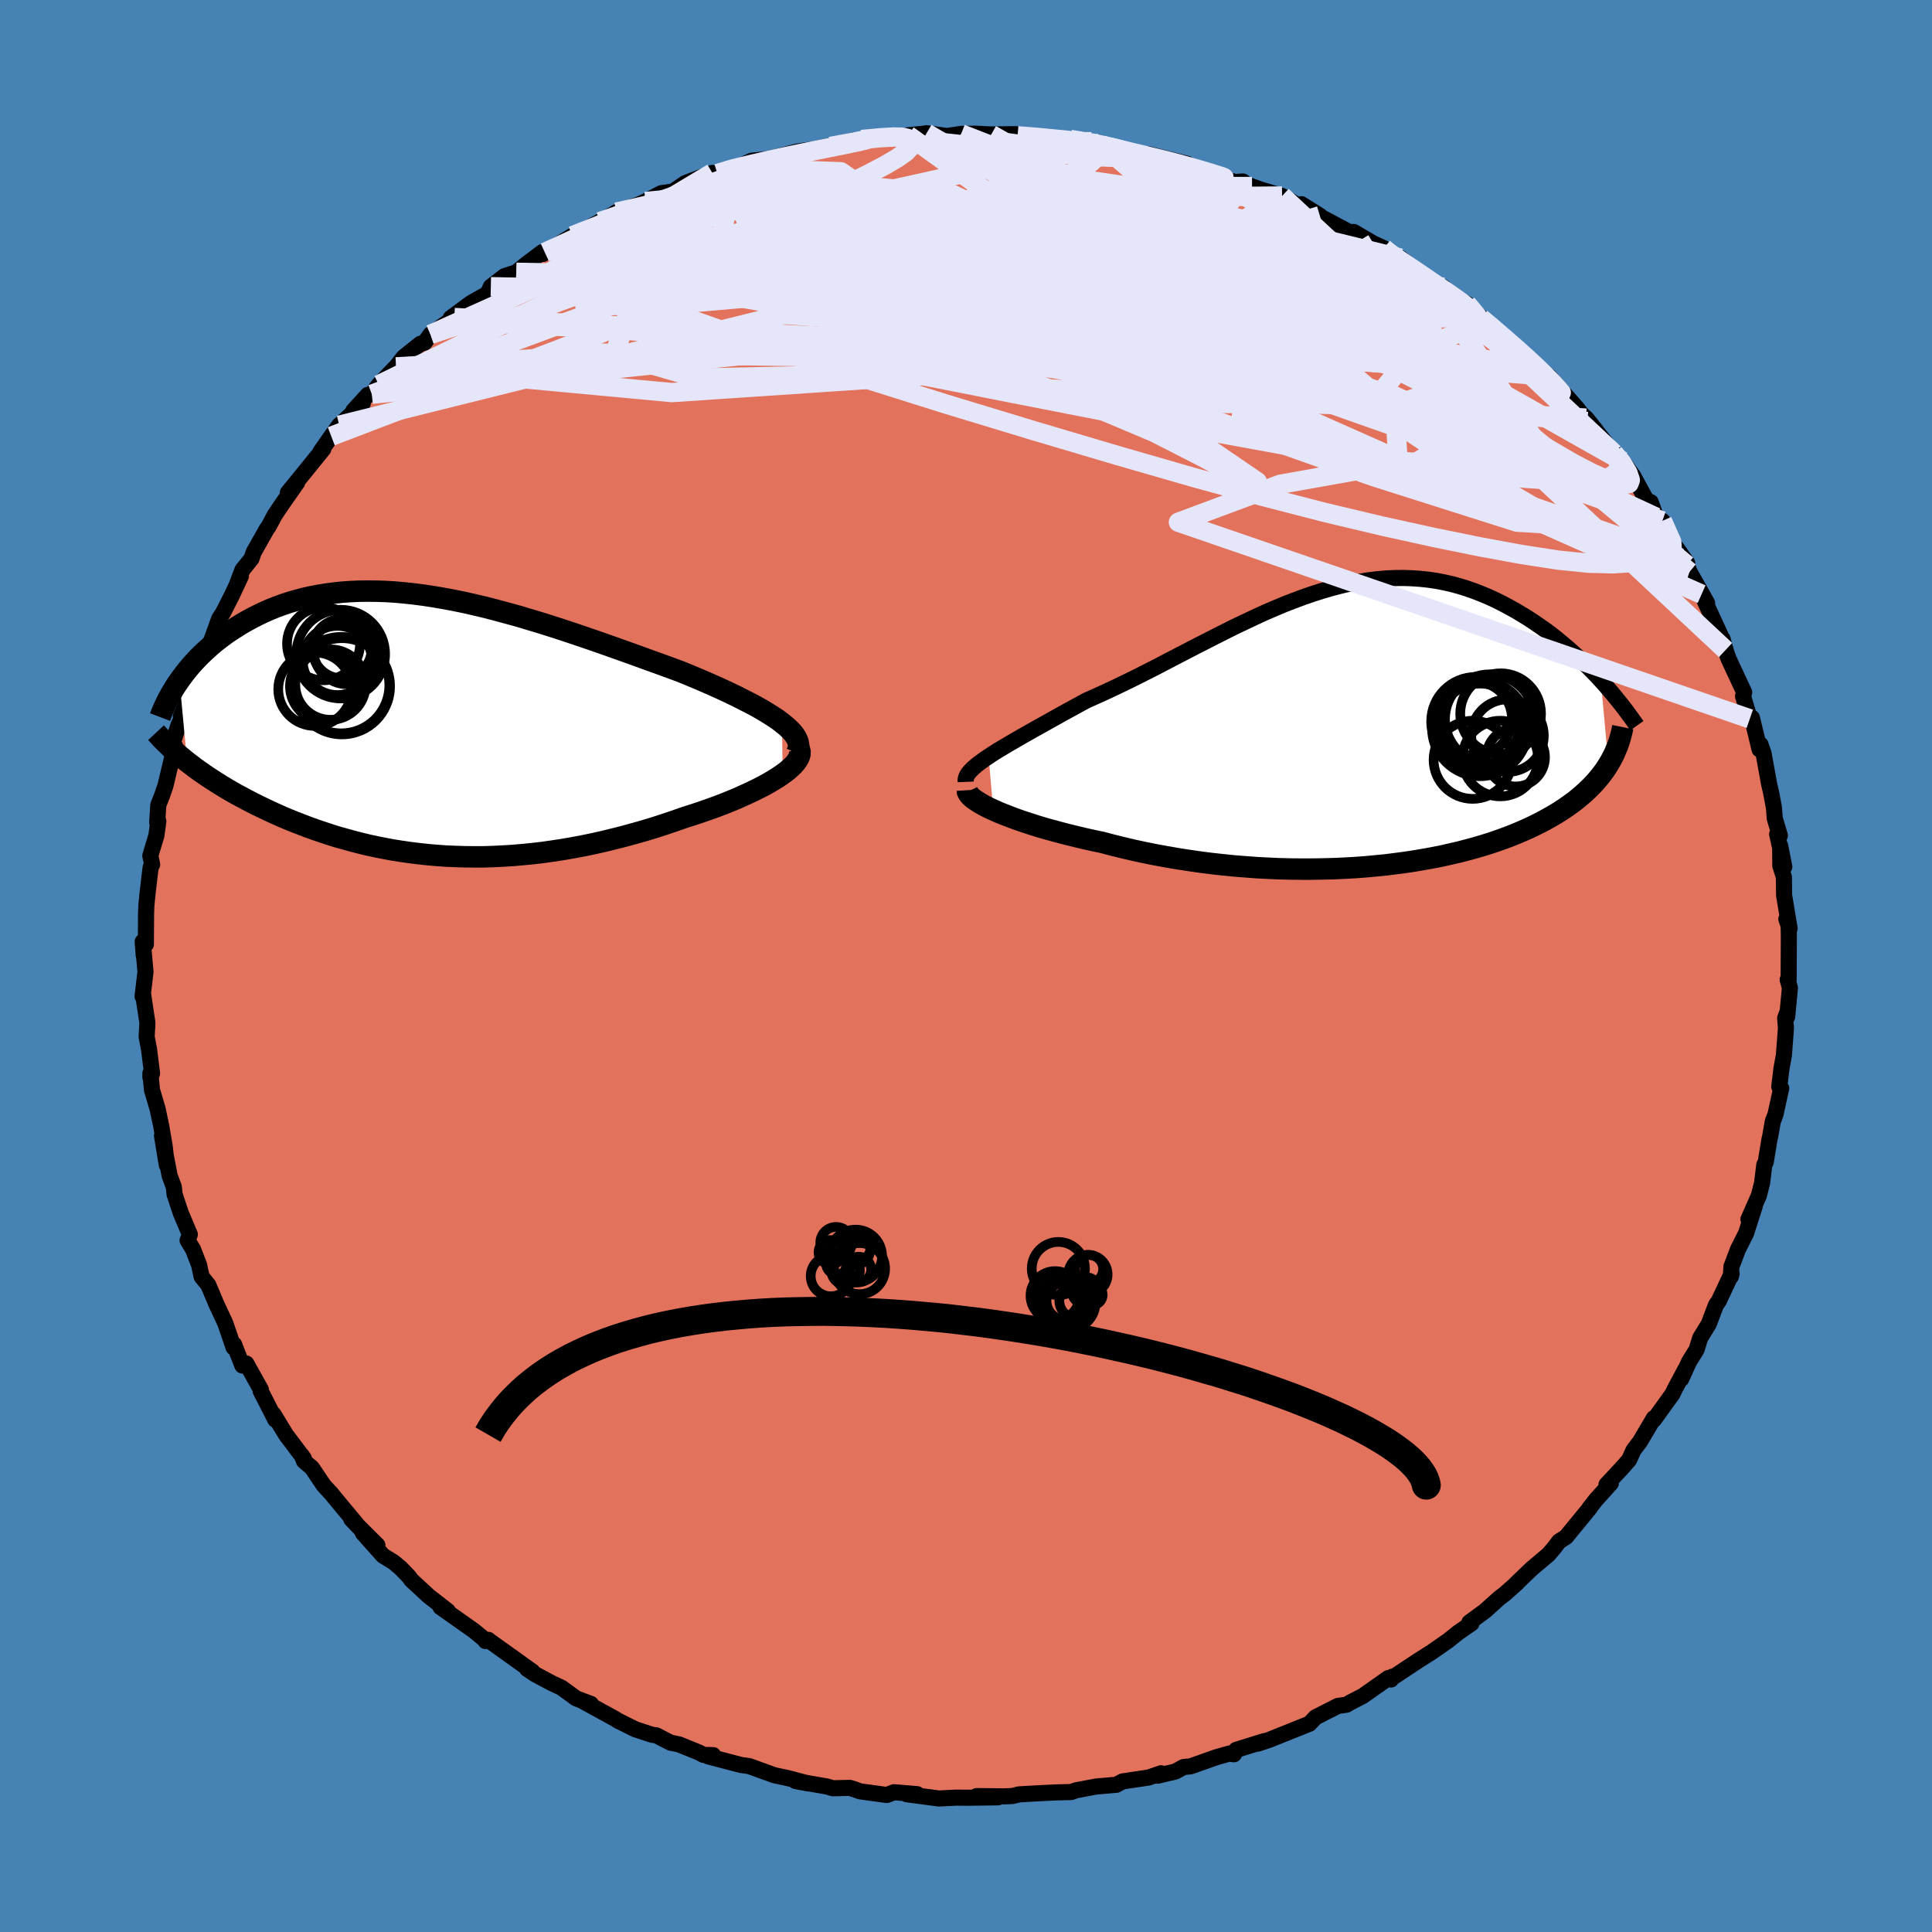 <svg xmlns="http://www.w3.org/2000/svg" width="500" height="500" viewBox="-100 -100 200 200"><defs><clipPath id="c"><path d="m36.9-.19-.45-.34-.51-.34-.54-.34-.58-.35-.62-.35-.66-.35-.69-.35-.71-.36-.75-.36-.77-.36-.8-.36-.82-.36-.84-.36-.86-.36-.88-.36-1.05-.39-1.07-.39-1.09-.39-1.1-.4-1.11-.4-1.12-.4-1.13-.4-1.14-.4-1.14-.39-1.15-.39-1.14-.38-1.15-.37-1.14-.36-1.14-.34-1.13-.34-1.13-.31-1.11-.3-1.11-.29-1.1-.26-1.09-.25-1.07-.22-1.07-.2-1.04-.18-1.04-.16-1.01-.13-1-.11-.98-.09-.97-.06-.94-.03-.93-.01-.9.01-.89.04-.87.06-.84.09-.82.11-.81.13-.78.15-.76.17-.73.2-.72.21-.69.23-.68.25-.65.26-.63.28-.61.29-.59.3-.57.31-.54.31-.53.33-.51.33-.5.33-.47.35-.46.35-.44.35-.42.37-.41.37-.39.37-.38.38-.36.38-.34.38-.33.39-.31.39-.29.38-.28.39.79 8.43.4.3.4.31.43.31.43.3.45.31.46.3.48.31.48.3.51.31.51.3.53.3.54.29.56.3.56.29.58.29.6.29.61.29.63.29.65.29.66.28.67.27.7.27.7.27.73.26.73.25.76.25.76.24.79.22.79.22.82.21.82.2.84.18.85.17.87.16.88.14.9.13.9.11.92.1.93.08.95.07.95.04.97.03.97.01h.99l1-.03 1.01-.05L9 13.54l1.03-.09 1.03-.1 1.04-.12 1.05-.15 1.05-.16 1.05-.18 1.06-.2 1.07-.22 1.06-.24 1.06-.26 1.07-.27 1.06-.29 1.06-.3 1.05-.32 1.05-.34 1.03-.35 1.03-.36.83-.26.81-.27.8-.28.78-.28.77-.29.74-.3.72-.3.69-.31.67-.31.64-.31.61-.31.57-.31.54-.32.5-.31.45-.31"/></clipPath><clipPath id="b"><path d="m-37.82 3.06.48-.32.53-.33.55-.33.59-.35.62-.36.64-.37.67-.38.69-.39.72-.4.73-.41.75-.42.77-.43.79-.43.8-.44.81-.44.99-.44.99-.45 1-.47 1.02-.49 1.02-.5 1.03-.52 1.03-.52 1.03-.54 1.04-.54 1.04-.54 1.04-.54 1.04-.53 1.04-.53 1.03-.52 1.04-.52 1.03-.49 1.02-.48 1.02-.47 1.02-.44 1-.42 1.01-.39.99-.37.99-.34.98-.31.96-.28.97-.25.95-.22.94-.18.93-.15.92-.11.91-.08.89-.04.89-.01.87.03.86.06.85.09.83.12.82.16.8.18.8.22.77.24.77.27.74.29.74.31.71.33.7.35.69.37.67.37.65.39.64.39.62.41.61.42.6.42.59.44.57.45.55.46.55.46.53.47.52.48.5.48.49.48.47.48.47.48.45.49.8 8.71-.23.37-.25.36-.27.36-.29.36-.3.35-.32.35-.34.34-.36.34-.38.34-.39.33-.41.33-.44.32-.45.32-.47.31-.49.31-.51.3-.54.3-.55.3-.58.29-.6.29-.63.28-.65.28-.67.27-.69.26-.73.26-.74.25-.77.24-.79.23-.82.22-.84.22-.87.2-.88.2-.91.18-.94.17-.95.16-.98.15-.99.13-1.02.13-1.03.1-1.06.1-1.07.08-1.08.06-1.1.05-1.12.03-1.13.02h-1.13l-1.15-.01-1.16-.03-1.16-.05-1.17-.06-1.18-.09-1.18-.09-1.17-.12-1.18-.13-1.17-.15-1.18-.17-1.16-.18-1.16-.2-1.14-.21-1.14-.23-1.12-.24-1.1-.26-1.09-.27-1.06-.28-.92-.19-.89-.2-.88-.21-.86-.21-.84-.22-.82-.22-.79-.22-.77-.23-.74-.24-.71-.23-.68-.24-.64-.24-.62-.24-.57-.23-.53-.24"/></clipPath><filter id="a"><feTurbulence baseFrequency=".05" numOctaves="3" result="noise" type="noise"/><feDisplacementMap in="SourceGraphic" in2="noise" scale="2"/></filter></defs><rect width="100%" height="100%" x="-100" y="-100" fill="#4682B4"/><path fill="#E2725B" stroke="#000" stroke-linejoin="round" stroke-width="1.667" d="m85.16 1.4-.1.01.23.86-.28 2.98-.03-.35-.18.49.08 1.04-.21 2.8-.25 1.37-.23 1.89.2.17-.59 2.69-.28.74-.27 1.55-.07.27-.39 2.38-.15.29-.23 1.88-.33 1.3L81 26.21l.66-1.38-.91 2.85-.83 1.64-.69 1.82-.05 1.01.08-.31-1.33 2.84-.29.4-.75 1.98-.89 1.45-.37 1.2-.78 1.26-.81 1.78.41-.97-1.07 2.01-.25.52-1.91 2.65-.01-.16-1.43 2.42-.68.9-.45 1-.73.83-1.62 1.74.45-.14-1.57 1.74-.66.85.07-.05-1.42 1.73-1.05 1.28-.73.47-.5.66-.6.7-1.71 1.44-1.74 1.67.2-.16-1.3 1.15-.54.41-1.49 1.34-1.6 1.17.22.1-1.37.95-1.08.86-1.71 1.19-1.3.82-2.93 1.94.19-.24-.13.29-.28-.15-2.64 1.86-1.32.68-.36.22-.91.13-2.31 1.18-.36.38-.27.28-4.19 1.68-1.15.38.7-.27-2.95.92-.22.45-.5-.07-1.36.39-2.62.93-.73.07-.86.47-1.83.43.35-.25-1.29.44-2.69.4-.64.35-2.1.18-2.07.39-.51.18-1.54.04-1.71.08-2.12.12-.7.17-.81.04-2.91-.03 2.21.13-3.11.04-1.24-.01-1.76.09-3.33-.44 1.07-.01-2.39-.2-.75.29-2.76-.38-.58-.21-.48-.15-1.76.04-.61-.18-3.26-.57 1.29.25-2.03-.54-1.45-.31-1.44-.52-1.16-.42-.85-.12-3.37-.88.49-.14-1-.02-.47-.25-2.06-.84-.89-.18-1.47-.76-.42-.05-1.77-.58-1.86-.93-.17-.12-3.48-1.91.93.34-1.52-.57-1.52-1.11-1.01-.47-1.72-.92-.84-.56.57.29-4.51-3.23-.06-.06-.3.12.04-.05-1.27-1.04-3.43-2.42.76.4-1.99-1.55-1.76-1.63-.31-.41-.82-.85-.74-.62-1.09-.67-2.08-2.33 1.5 1.25-2.7-2.69.98 1.03-2.67-3.21-.38-.47-.78-.84-1.23-1.83-.82-.7-.23-.58.21.3-1.83-2.42-1.31-2.15.2.58-1.52-2.97.02-.15-1.51-2.71-.41.21-.66-1.67-.19-.51-.06.31-.86-2.52-1-2.14-.05-.14-.7-1.66-.7-.87-.26-1.21-.63-1.63-.56-.91.23-.62-.94-2.23-.64-1.93-.08-.77-.43-1.15-.79-4.13.5 3.03-.22-1.94-.37-2.16-.37-1.73-.58-1.97-.16-1.71v.43l.17-.41-.31-2.49-.25-1.31.08-1.43-.45-2.99-.05.25.3-2.55-.21-2.37.03.69-.11-1.44.33.28.02-3.13.03-.88.13-1.32.31-2.62.16-.32-.19-.91.63-2.09.2-1.47-.12.12.12-1.81.36-.91.37-1.06.99-4.14-.25-.23.61-1.91.72-1.52-.47.57 1.06-2.39.35-1.98.13-.41.5-.48.66-1.76.36-.54.92-2.55.39-.59.94-1.85.91-1.95-.36.73.52-1.37.93-1.15.24-.69 1.34-2.37.2-.28.63-1.18.76-1.13 1.56-2.23-.96 1.04 2.35-2.89 1.32-1.63-.29.27 1.11-1.59.83-1.14 2.43-2.23-.98.74 1.5-1.65.42-.07.72-.98 1.59-1.66.2-.19.8-1.02 1.72-1.37.43-.11.61-.86 2.47-1.75-.37.05 2.09-1.55 1.74-.98.32-.71 1.41-1.09 1.23-.4 1.07-.87 1.62-1.22.26.03-.18.16 3.03-1.88-.23.22 3.07-1.68 1.17-.66-.44.34 1-.67 2.26-.77.73-.33 1.64-.86 1.23-.18 1.27-.87 2.79-1.05.52.07 2-.7.92-.08-1.24.31 1.87-.86 1.8-.19 1.28-.33 1.65-.43 1.63-.23-.45.12 4.63-1.03-1.53.43 3.27-.71-.89.17 2.57-.29 1.94-.08L-6-86l1.53-.15.39-.06 2.11.29 1.47-.22 1.49-.02 1.62.08h-.28l2.86-.03.15.17 2.41.13.81.26 4.42.22-2.18-.24 3.07.39 2.36.67-1.06-.12.33.01 2.77.6.63-.01 4.02 1-2-.33 3.19.8.27.22 3.43 1.18.86-.05.24.21.7.31.99.34 2.12.64 2.39 1.4-.39-.55 1.91 1.19-.46-.17 3.5 1.86h.48l2.02 1.18 1.07.49.69.47-1.07-.34 2.12.9 2.11 1.67.72.51 1.61.84.6.74 1.34.77.49.2 2.37 2.3-.9-.81.89.7 1.58 1.41 2.07 1.78.73.5.75.85.61.69.39.08 2.94 3.34 1.04 1.35-1.51-1.55 1.38 1.19.84 1.04.21.28 1.83 2.32.89.82 1.12 1.55 1.24 2.28.3.34.26.07.56 1.56.65.38 1.88 3.85-.41-1.04 1.1 1.56-.03.19.27.72 1.82 3.23-.57-.92 1.97 4.28.1.27.1.08.31 1.15.3.89 1.63 3.49-.12.41.7 2.33.22-.1.79 3.27.1-.5.31.9.58 3.19.22.95.28 1.51.08 1.09.53 1.77-.28-.14.74 3.38-.43-2.19.02 2.09.37 1.16.02 1.89.57 3.43-.34-.96.24.58.02 1.27-.02 4.4-.1.01" filter="url(#a)"/><path fill="#fff" d="m-37.82 3.06.48-.32.53-.33.55-.33.59-.35.62-.36.64-.37.67-.38.69-.39.72-.4.73-.41.75-.42.77-.43.79-.43.8-.44.81-.44.99-.44.99-.45 1-.47 1.02-.49 1.02-.5 1.03-.52 1.03-.52 1.03-.54 1.04-.54 1.04-.54 1.04-.54 1.04-.53 1.04-.53 1.03-.52 1.04-.52 1.03-.49 1.02-.48 1.02-.47 1.02-.44 1-.42 1.01-.39.99-.37.99-.34.98-.31.96-.28.97-.25.95-.22.94-.18.93-.15.92-.11.91-.08.89-.04.89-.01.87.03.86.06.85.09.83.12.82.16.8.18.8.22.77.24.77.27.74.29.74.31.71.33.7.35.69.37.67.37.65.39.64.39.62.41.61.42.6.42.59.44.57.45.55.46.55.46.53.47.52.48.5.48.49.48.47.48.47.48.45.49.8 8.71-.23.37-.25.36-.27.36-.29.36-.3.35-.32.35-.34.34-.36.34-.38.34-.39.33-.41.33-.44.32-.45.32-.47.31-.49.31-.51.3-.54.3-.55.3-.58.29-.6.29-.63.28-.65.28-.67.27-.69.26-.73.26-.74.25-.77.24-.79.23-.82.22-.84.22-.87.2-.88.2-.91.18-.94.17-.95.16-.98.15-.99.13-1.02.13-1.03.1-1.06.1-1.07.08-1.08.06-1.1.05-1.12.03-1.13.02h-1.13l-1.15-.01-1.16-.03-1.16-.05-1.17-.06-1.18-.09-1.18-.09-1.17-.12-1.18-.13-1.17-.15-1.18-.17-1.16-.18-1.16-.2-1.14-.21-1.14-.23-1.12-.24-1.1-.26-1.09-.27-1.06-.28-.92-.19-.89-.2-.88-.21-.86-.21-.84-.22-.82-.22-.79-.22-.77-.23-.74-.24-.71-.23-.68-.24-.64-.24-.62-.24-.57-.23-.53-.24" filter="url(#a)" transform="translate(40.16 -24.75)"/><path fill="#fff" d="m36.9-.19-.45-.34-.51-.34-.54-.34-.58-.35-.62-.35-.66-.35-.69-.35-.71-.36-.75-.36-.77-.36-.8-.36-.82-.36-.84-.36-.86-.36-.88-.36-1.05-.39-1.07-.39-1.09-.39-1.1-.4-1.11-.4-1.12-.4-1.13-.4-1.14-.4-1.14-.39-1.15-.39-1.14-.38-1.15-.37-1.14-.36-1.14-.34-1.13-.34-1.13-.31-1.11-.3-1.11-.29-1.1-.26-1.09-.25-1.07-.22-1.07-.2-1.04-.18-1.04-.16-1.01-.13-1-.11-.98-.09-.97-.06-.94-.03-.93-.01-.9.01-.89.04-.87.06-.84.09-.82.11-.81.13-.78.15-.76.17-.73.2-.72.21-.69.23-.68.25-.65.26-.63.28-.61.29-.59.3-.57.31-.54.31-.53.33-.51.33-.5.33-.47.35-.46.35-.44.35-.42.37-.41.37-.39.37-.38.38-.36.38-.34.38-.33.39-.31.39-.29.38-.28.39.79 8.43.4.3.4.31.43.31.43.3.45.31.46.3.48.31.48.3.51.31.51.3.53.3.54.29.56.3.56.29.58.29.6.29.61.29.63.29.65.29.66.28.67.27.7.27.7.27.73.26.73.25.76.25.76.24.79.22.79.22.82.21.82.2.84.18.85.17.87.16.88.14.9.13.9.11.92.1.93.08.95.07.95.04.97.03.97.01h.99l1-.03 1.01-.05L9 13.54l1.03-.09 1.03-.1 1.04-.12 1.05-.15 1.05-.16 1.05-.18 1.06-.2 1.07-.22 1.06-.24 1.06-.26 1.07-.27 1.06-.29 1.06-.3 1.05-.32 1.05-.34 1.03-.35 1.03-.36.83-.26.81-.27.8-.28.78-.28.77-.29.74-.3.72-.3.69-.31.67-.31.64-.31.61-.31.57-.31.54-.32.5-.31.45-.31" filter="url(#a)" transform="translate(-55.95 -24.98)"/><g fill="none" stroke="#000" transform="translate(40.16 -24.75)"><path stroke-linejoin="round" stroke-width="1.667" d="m-40.19 5.69-.01-.23.05-.23.11-.24.17-.25.23-.26.27-.26.32-.28.37-.28.41-.3.45-.3.48-.32.53-.33.55-.33.59-.35.62-.36.64-.37.67-.38.69-.39.72-.4.73-.41.75-.42.77-.43.79-.43.8-.44.81-.44.99-.44.99-.45 1-.47 1.02-.49 1.02-.5 1.03-.52 1.03-.52 1.03-.54 1.04-.54 1.04-.54 1.04-.54 1.04-.53 1.04-.53 1.03-.52 1.04-.52 1.03-.49 1.02-.48 1.02-.47 1.02-.44 1-.42 1.01-.39.99-.37.99-.34.98-.31.96-.28.97-.25.95-.22.94-.18.93-.15.92-.11.91-.08.89-.04.89-.01.87.03.86.06.85.09.83.12.82.16.8.18.8.22.77.24.77.27.74.29.74.31.71.33.7.35.69.37.67.37.65.39.64.39.62.41.61.42.6.42.59.44.57.45.55.46.55.46.53.47.52.48.5.48.49.48.47.48.47.48.45.49.43.48.42.48.41.48.39.48.38.47.37.47.35.47.34.46.33.46.32.45" filter="url(#a)"/><path stroke-linejoin="round" stroke-width="2.222" d="m-40.02 6.55.01.16.08.17.14.19.19.2.25.2.31.21.35.22.4.23.45.23.5.23.53.24.57.23.62.24.64.24.68.24.71.23.74.24.77.23.79.22.82.22.84.22.86.21.88.21.89.2.92.19 1.06.28 1.09.27 1.1.26 1.12.24 1.14.23 1.14.21 1.16.2 1.16.18 1.18.17 1.17.15 1.18.13 1.17.12 1.18.09 1.18.09 1.17.06 1.16.05 1.16.03 1.15.01h1.13l1.13-.02 1.12-.03 1.1-.05 1.08-.06 1.07-.08 1.06-.1 1.03-.1 1.02-.13.99-.13.98-.15.95-.16.94-.17.91-.18.88-.2.87-.2.84-.22.82-.22.79-.23.77-.24.74-.25.73-.26.69-.26.67-.27.65-.28.63-.28.6-.29.58-.29.55-.3.54-.3.51-.3.49-.31.47-.31.45-.32.44-.32.41-.33.39-.33.38-.34.36-.34.34-.34.32-.35.3-.35.29-.36.27-.36.25-.36.23-.37.22-.37.2-.38.19-.38.16-.38.16-.38.14-.39.12-.39.11-.4.1-.39.08-.4" filter="url(#a)"/><circle cx="16.744" cy="3.134" r="3.032" clip-path="url(#b)" filter="url(#a)"/><circle cx="13.074" cy="-.086" r="4.402" clip-path="url(#b)" filter="url(#a)"/><circle cx="13.049" cy=".139" r="4.962" clip-path="url(#b)" filter="url(#a)"/><circle cx="12.519" cy="-.851" r="3.838" clip-path="url(#b)" filter="url(#a)"/><circle cx="12.614" cy="-.556" r="4.62" clip-path="url(#b)" filter="url(#a)"/><circle cx="12.289" cy="3.404" r="4.044" clip-path="url(#b)" filter="url(#a)"/><circle cx="15.899" cy=".904" r="3.756" clip-path="url(#b)" filter="url(#a)"/><circle cx="15.144" cy="3.274" r="3.916" clip-path="url(#b)" filter="url(#a)"/><circle cx="15.184" cy="-1.366" r="4.182" clip-path="url(#b)" filter="url(#a)"/><circle cx="14.049" cy="-.816" r="4.626" clip-path="url(#b)" filter="url(#a)"/></g><g fill="none" stroke="#000" transform="translate(-55.95 -24.98)"><path stroke-linejoin="round" stroke-width="2.222" d="m38.4 2.95.14-.3.08-.3v-.3l-.07-.31-.13-.31-.19-.32-.25-.32-.31-.32-.36-.33-.41-.33-.45-.34-.51-.34-.54-.34-.58-.35-.62-.35-.66-.35-.69-.35-.71-.36-.75-.36-.77-.36-.8-.36-.82-.36-.84-.36-.86-.36-.88-.36-1.05-.39-1.07-.39-1.09-.39-1.1-.4-1.11-.4-1.12-.4-1.13-.4-1.14-.4-1.14-.39-1.15-.39-1.14-.38-1.15-.37-1.14-.36-1.14-.34-1.13-.34-1.13-.31-1.11-.3-1.11-.29-1.1-.26-1.09-.25-1.07-.22-1.07-.2-1.04-.18-1.04-.16-1.01-.13-1-.11-.98-.09-.97-.06-.94-.03-.93-.01-.9.01-.89.04-.87.06-.84.09-.82.11-.81.13-.78.15-.76.17-.73.2-.72.21-.69.23-.68.25-.65.26-.63.28-.61.29-.59.3-.57.31-.54.31-.53.33-.51.33-.5.33-.47.35-.46.35-.44.35-.42.37-.41.37-.39.37-.38.38-.36.38-.34.38-.33.39-.31.39-.29.38-.28.39-.27.39-.25.38-.23.39-.22.38-.21.38-.19.38-.18.38-.17.38-.15.37-.14.37" filter="url(#a)"/><path stroke-linejoin="round" stroke-width="2.222" d="m38.58 2.31.13.24.06.25-.01.26-.08.27-.15.28-.2.29-.26.3-.32.3-.36.31-.42.31-.45.31-.5.31-.54.32-.57.31-.61.31-.64.31-.67.31-.69.31-.72.3-.74.3-.77.29-.78.28-.8.28-.81.27-.83.26-1.03.36-1.03.35-1.05.34-1.05.32-1.06.3-1.06.29-1.07.27-1.06.26-1.06.24-1.07.22-1.06.2-1.05.18-1.05.16-1.05.15-1.04.12-1.03.1-1.03.09-1.01.06-1.01.05-1 .03h-.99l-.97-.01-.97-.03-.95-.04-.95-.07-.93-.08-.92-.1-.9-.11-.9-.13-.88-.14-.87-.16-.85-.17-.84-.18-.82-.2-.82-.21-.79-.22-.79-.22-.76-.24-.76-.25-.73-.25-.73-.26-.7-.27-.7-.27-.67-.27-.66-.28-.65-.29-.63-.29-.61-.29-.6-.29-.58-.29-.56-.29-.56-.3-.54-.29-.53-.3-.51-.3-.51-.31-.48-.3-.48-.31-.46-.3-.45-.31-.43-.3-.43-.31-.4-.31-.4-.3-.38-.31-.37-.3-.35-.31-.34-.3-.33-.3-.31-.3-.31-.3-.29-.3-.27-.3-.27-.29" filter="url(#a)"/><circle cx="-8.652" cy="-3.976" r="4.98" clip-path="url(#c)" filter="url(#a)"/><circle cx="-8.647" cy="-7.871" r="3.074" clip-path="url(#c)" filter="url(#a)"/><circle cx="-8.777" cy="-7.306" r="4.59" clip-path="url(#c)" filter="url(#a)"/><circle cx="-8.737" cy="-4.096" r="4.99" clip-path="url(#c)" filter="url(#a)"/><circle cx="-11.442" cy="-3.671" r="3.802" clip-path="url(#c)" filter="url(#a)"/><circle cx="-9.132" cy="-6.651" r="3.582" clip-path="url(#c)" filter="url(#a)"/><circle cx="-10.407" cy="-3.981" r="3.624" clip-path="url(#c)" filter="url(#a)"/><circle cx="-8.122" cy="-7.646" r="3.456" clip-path="url(#c)" filter="url(#a)"/><circle cx="-10.557" cy="-8.376" r="3.78" clip-path="url(#c)" filter="url(#a)"/><circle cx="-9.837" cy="-4.151" r="3.644" clip-path="url(#c)" filter="url(#a)"/></g><g fill="none" stroke="#E6E6FA" stroke-linejoin="round" stroke-width="2"><path d="M12.98-85.33h-.55l.66.25.54.31.19.32-.07.36-.28.42-.54.5-.89.56-1.31.64-1.8.71-2.32.79-2.88.83-3.46.88-4.07.92-4.7.97-5.32 1.07-5.98 1.2-6.66 1.32-7.4 1.42-8.18 1.54" filter="url(#a)"/><path d="m5.34-85.94 2.01.16 1.81.17 1.6.16 1.37.18 1.18.18 1 .2.86.18.73.18.61.17.46.16.26.15.02.14-.27.11-.59.07-.95.02-1.37-.05-1.84-.11-2.31-.18-2.72-.24-3.09-.29-3.46-.33-3.99-.42m55.19 16.78 1.06 1.27-.17.56-.68.57-1.16.67-1.79.65-2.57.56-3.4.45-4.26.37-5.12.32-6.03.24-7.02.14-8.04.01-9.07-.09-10.09-.14-11.06-.13-12.06-.15-13.02-.32" filter="url(#a)"/><path d="m67.07-53.08.56.94-.15.98-1.03.67-1.96.27-2.84-.02-3.69-.24-4.55-.42-5.48-.65-6.49-.94-7.52-1.25-8.55-1.56-9.55-1.83L5.24-59.2l-11.69-2.31-12.91-2.59-14.22-2.95m76.82-7.26.39.33.67.5 1.15.78 1.35.91 1.32.9 1.19.81 1 .69.79.56.54.41.27.21-.06.01-.38-.23-.76-.49-1.21-.82-1.76-1.2-2.14-1.51m-71.34-9.58 1.5-.46 1.01-.25 1.07-.26 1.36-.31 1.59-.36 1.69-.36 1.65-.34 1.54-.31 1.36-.27 1.15-.24.85-.18.53-.13.18-.05-.18.03-.6.12-1.16.22-1.83.34m67.35 17.78 1.11.93 1.39 1.2 1.34 1.17 1.15 1.04.97.91.83.82.71.72.52.58.28.33-.03.05-.34-.26-.62-.52-.87-.74-1.09-.96-1.39-1.25-1.82-1.66-2.39-2.15" filter="url(#a)"/><path d="m-10.8-85.56 2.06-.19 1.32-.07.82.02.53.12.33.22.12.3-.14.4-.47.5-.86.61-1.26.74-1.68.89-2.13 1.05-2.6 1.23-3.13 1.42-3.72 1.61-4.37 1.8-5.04 2-5.73 2.18-6.39 2.33-7.09 2.48M10.8-85.57l2.48.42 1.55.35 1.15.29 1.21.29 1.36.32 1.46.35 1.43.36 1.35.37 1.22.35 1.05.31.83.26.55.17.25.1-.05.02-.35-.05-.64-.12-.95-.19-1.26-.27-1.59-.39-1.95-.51-2.39-.65-2.73-.79m57.31 38.5.97 2.18.05.78-.45.42-.83.34-1.19.32-1.6.27-2.05.14-2.58-.07-3.13-.32-3.7-.57-4.26-.78-4.82-.98-5.37-1.18-5.94-1.41-6.54-1.69-7.18-1.97-7.87-2.27-8.57-2.54-9.26-2.81-9.88-3.11-10.42-3.49-10.98-3.89M67.07-53.08l.82.97.63 1.05.25.75-.14.37-.5.07-.79-.15-1.12-.38-1.5-.66-1.96-1.03-2.45-1.43-2.96-1.81-3.48-2.16-4.02-2.52-4.59-2.91-5.19-3.36-5.73-3.87-6.16-4.41-6.56-4.97" filter="url(#a)"/><path d="m54.22-66.25-35.6-12.34-16.75-1.72-4.91 3.75 4.21 4.76 6.33 2.93 1.22.27-5.96-1.74-9.85-2.55-8.54-2.29-3.5-1.27 3.03.31 9.56 2.28 14.55 4.23 14.51 5.25L28.76-60l-.27 3.42L74.9-40.8" filter="url(#a)"/><path d="M81.14-25.59 21.99-45.94l10.54-3.93 12.22-2.18-.37-5.42-7.6-6.59-6.28-4.46-.8-1.11 3.27 1.03 3.51 1.15.95.19-3.28-.51-10.58-.61-21.87-.64-27.84-1.63 2.08-11.85" filter="url(#a)"/><path d="m-33.19-79.14 19.34-1.89 12.47 1.16 3.88 1.85-.14 1.12.39.42 2.89.51 3.92 1.13 2.13 1.59-.78 1.69L9-69.83l.29 1.94 4.52 2.04 7.8 1.34 7.89-.44 5.45-2.44 3.33-3.08 3.59-1.43 5.42 1.76 7.38 5.42 12.4 11.64" filter="url(#a)"/><path d="m47.81-71.1-7.02-.96 5.68 8.38-4.6 5.57-15.09-.12-15.94-3.82-8.2-4.27L5-68.57l10.35.55 12.78 2.5 9.38 2.56 2.02.84-5.91-1.47L23.2-66.2l-8.38-1.44.11 1.52 9.84 3.91 12.09 2.92 6.25-.31 28.33 13.14" filter="url(#a)"/><path d="m-46.55-71.81 40.42.71 3.28-.43 1.22.54-.46.2-1.38-.95.5-1.46 3.68-.65 6.42 1.18 8.13 3.2 8.51 4.24 6.72 3.52 2.33 1.15-3.46-1.66-7.59-3.29-7.32-2.88-3.09-1.16.97-.09 1.24-1.47-.47-5.07-17.18-10.03" filter="url(#a)"/><path d="m50.02-69.52-13.48-2.47-12.33-2.22-4.73.48-5.55.49-8.89-.3-9.22-.24-5.65.51-.6 1.02 2.88.63 3.14-.57.62-1.91-2.79-2.56-5.37-2.13-6.54-.84-6.79.81-6.86 2.26-6.74 3.08-5.42 2.81-1.39.63 6.24-4.17 13.19-7.89" filter="url(#a)"/><path d="M-61.51-59.19.87-65.72l17.04 3.4-1.24 3.33-5.85.86-5.66-1.48-4.04-2.59-2.52-2.53-1.54-2-.56-1.54 1.1-1.43 3.56-1.39 6.3-.94 8.51.31 9.23 2.15 7.12 3.56.62 3.01-10.03-.5-14.83-5.58 28.55-8.59" filter="url(#a)"/><path d="M73.97-42.23 7.54-65.37l-13.85-9.6.69-1.79 1.61 1.07-.03 1.37-.03 1.41 1.99 2.07 4.49 2.92 5.58 2.96 4.58 1.6 2.51-.81.83-3.2-.08-4.53-1.15-4.43-3.46-3.1-7.87-.34-18.68 5.69-50.38 19.24" filter="url(#a)"/><path d="m74.63-41.52-25.5-21.2-26.16-10.86-18.06-3.54-6.28.93 1.98 2.96 4.73 3.31 4.42 2.72 3.27 1.77.78.68-4.32-.35-10.98-1.17-15.28-1.76-13.58-2.34-6.47-2.95 1.05-3.17 3.69-2.48-4.1.93" filter="url(#a)"/><path d="m50.02-69.52-7.97 3.19-9.84-3.34 3.1.58 7.98 4.06L49-60.11l1.33 3.97-1.48 2.61-2.23 1.39-3.02-.16-6.11-2.45-11.43-4.99-16.24-6.43-17.03-5.81-12.24-3.72-3.43-1.74 3.99-.39-1.36 3.34-41.26 15.3" filter="url(#a)"/><path d="M60.34-61.05 4.46-65.46l-1.21-8.07 4.76-5.63 3.62-2.32 4.7.69 6.25 2.94 5.35 3.97 1.83 3.52-1.8 1.94-2.85.11-1.27-.91.19-.48.09 1.47 3.32 4.43 16.28 5.9 14.87-4.77" filter="url(#a)"/><path d="m-52.97-67.13 51.5 2.64 4.85-5.87 6.18-3.47 10.83.74 9.17 2.71 2.38 2.16-5.21.59-9.71-.55-9.75-.66-6.54-.05-2.47.65.54.9 2.02.48 2.56-.42 2.84-1.46 2.67-2.32 1.15-2.61-2.2-2.06-6.19-.58-6.48 1.26 8.12 3.34 56.05 9.89" filter="url(#a)"/><path d="m60.34-61.05-66.15-6.79-17.79-2.37 6.64-1.64 12.17-.16 7.71.78 1.01.82-3.95.35-6.18-.03h-5.81l-3.28.35.68.71 4.85.84 8.07.65 9.59.29 8.99-.23 5.98-1.03.48-2.21-6.7-3.32-13.21-3.5-16.04-2.16-13.78.07-8.76 1.87-8.46 3.89" filter="url(#a)"/><path d="m15.17-84.63 11.15 7.66-5.5 5-17.28 1.1-13.96.01-4.55-.37 2.08-.82 3.08-1.1.83-.86-1.14-.15-1.11.56.3.64 1.61-.15 2.25-1.5 2.98-2.51 4.75-2.39 7.35-1.15 9.16.39 8.03 1.1 2.16.1-16.56-6.5" filter="url(#a)"/><path d="m47.81-71.1 12 18.04-11.13-4.25-17.22-6.31-17.06-4.33-12.71-2.73-5.83-1.63.1-.59 2.31.43.69 1.13-2.52 1.18-4.6.47-4.08-.72-1.23-1.82 2.55-2.32 5.79-1.94 7.34-.88 6.78.39 4.94 1.3 4.8 1.98 10.56 4.13 21.97 11.26 27.37 25.6" filter="url(#a)"/><path d="m-37.91-77.05 12.45-4.31 7.08-1.06 5.42.2 1.82 1.25-.81 2.54.38 3.6 4.73 3.84 9.12 3.11 10.68 1.78 8.5.43 3.72-.63-1.58-1.3-5.38-1.75-6.5-2-4.79-1.96-1.03-1.55 3.3-.95 6.46-.5 7.08-.38 4.83-.34.18.18-7.79 1.55-24.91 4.39-59.93 14.93" filter="url(#a)"/><path d="m-46.55-71.81 40.22 2.83 2.17.18 9.58 1.65 13.96 2.3 9.08.93 1.53-1.07-3.09-2.13-3.51-1.82-1.52-.56.49.84 1.27 1.8 1.14 2.12.69 1.82-.71 1.1-5.04.1-13.16-.91-21.57-1.65-22.89-1.73-13.64-.65-3.89 1.28" filter="url(#a)"/><path d="m49.42-70.26-46.3-6.98-15.99.66 4.38 2.57L2.45-71l6.41 2.6-1.67 1.36-6.86-.19-6.88-1.35-3.27-1.67 1.18-1.07 4.42.15 5.71 1.38 5.1 1.99 2.84 1.81-.71 1.26-4.84 1.01-8.58 1.26-11.21 1.34-11.91.25-8.55-2.48 2.04-6.16 18.78-9.13 29.42-6.54" filter="url(#a)"/><path d="m32.72-79.71-17.7.17-22.38 2.18-8 1.74 3.86.5 4.97-.07-1.54.27-8.69 1.16-11.6 1.94-9.02 2.08-2.08 1.35 7.56.04 17.38-1.52 21.69-3.36 10.53-5.83-18.2-7.08" filter="url(#a)"/><path d="m27.81-81.16-39.28 7.84-9.41 1.29-3.02.83 4.33 1.27 9.56 1.83 9.13 1.97 4.07 1.27-2.04-.16-5.96-1.65-6.43-2.44-3.95-2.21.12-1.22 4.32-.12 7.1.5 7.05.29 3.59-.77-1.84-2.2-6.18-3.15-7.58-2.5-8.91.29-15.64 4.81-22.28 10.01" filter="url(#a)"/><path d="m-59-62.02 65.56-3.87 20.57-1.03 4.07 1.69-7.37.08-12.15-2.13-9.5-2.61-2.4-1.25 5.05.81 9.53 2.16 9.45 1.99 5.49.45.14-1.28-3.46-1.91-3.3-1-.1.65 2.82 1.35 1.66-.03-3.46-2.8-5.17-4.13 6.8-1.34 22.58 5.12" filter="url(#a)"/><path d="m-40.75-75.59 51.41.46 10.42 2.19-9.39 2.81L1-68.16l-2.05 1.02 6.29.76 10.01 1.25 10.06 2.11 7.76 2.61 2.28 1.5-6.78-1.82-14.91-5.66-12.03-5.12 11.92 5.22 62.6 27.8" filter="url(#a)"/><path d="m-24.06-82.5 48.87 12.24 6.21-2.53-.93-1.79.64 2.33.64 4.69-1.07 4.16-2.25 1.82-2.03-.62-.77-1.92.73-1.83 1.35-.91-.7.29-6.86 1.78L2-61.54l-32.45 2.18L-59-62.02" filter="url(#a)"/><path d="m24.38-82.34 19.68 11.6 2.78 2.89-3.61.25-8.66-1.58-13.08-3.15-14.32-3.55-11.84-2.62-7.03-.93-1.46.87 4.05 2.2 8.37 2.45 9.14 1.39 4.04-.11-4.66.02-3.32 2.38 45.56.71" filter="url(#a)"/><path d="m-40.75-75.59 5.63-2.24 10.73-1.57 15.17 1.38L7.17-74.5l13.03 3.35 7.36 1.84 2.36.47-1.22-.03-4.46.13-8.16.38-11.69-.03-12.15-1.55-3.83-3.05 18.86-.52 52.68 12.38" filter="url(#a)"/><path d="m-.5-86.14 49.11 32.61 13.28 7.88-4.87-.3-14.87-4.72-17.45-6.19-14.59-4.82-9.46-2.15-5.04-.15-2.79-.11-1.54-1.66 1.59-2.86L.6-70.02l13.5 2.71 10.28 3.09L-6-86" filter="url(#a)"/><path d="m44.98-73.28-19.64-4.81-1.05 2.07 1.42 2.92-.67 1.1-3.32-.65-4.34-.81-3.46.45-1.4 2.02.58 2.81.88 2.31-1.39.73-4.76-1.22-5.36-2.8.44-3.07 10.56-1.24 12.01.37L2.61-86.08" filter="url(#a)"/><path d="m43.93-73.84-4.94 4.76 1.08 7.44-10.94-.95-13.33-4.9-7.79-3.98-2.64-1.01-1.53 1.54-2.55 2.38-2.31 1.42.47-.52 4.22-2.13 6.67-2.4 6.93-1.12 5.75.78 4.49 1.86 4.48 1.63 6.69 1.16 7.11.31-13.07-12.14" filter="url(#a)"/><path d="m64.32-56.36-31.18-2.8-30.29-4.75-4.86-2.54 10.72.26 12.41.73 6.47-.66-.16-2.21-3.84-2.81L19-73.41l-4.13-1.05-3.89.11-4.01.65-3.55.43-1.7-.12 1.45-.35 5.2.23 8.78 1.25 10.44 1.35 7.8-.55 17.93 4.4" filter="url(#a)"/><path d="m53.32-67.06-45.34-.51 10.4-.83 15.54.77 9.65 1.01 4.26.6.44-.23-2.84-1.47-5.93-2.67-8.31-3.24-9.25-2.86-8.32-1.69-5.48-.19-1.29 1.04 3.19 1.64L16.68-74l8.15 1.8 7.77 2.72 5.71 4.38.71 4.93-9.37 1.11-17.53-7.76 20.6-12.89" filter="url(#a)"/><path d="m13.87-85.18 23.88 20.54-8.53-.84-12.86-.75-9.89.59-5.95.51-2.22.49 1.69 1.27 5.32 2.32 7.29 2.91 6.95 2.94 5.3 2.71 3.88 2.16 1.42.19-7.09-4.84-20.3-13.23 2.43-17.9" filter="url(#a)"/><path d="M64.19-56.72 4.03-59.99l.56-4.79 5.41-3.9 2.22-3.69 1.44-2.4 1.52-.14 1.16 1.94.93 2.77 1.41 2.08 2.05.43 1.9-1.21.78-2.05-.25-1.83.15-.71 2.07 1.03 3.17 3.17-.78 4.81-12.87 3.55-28.02-4.33-10.94-17.24" filter="url(#a)"/><path d="m-49.19-70.32 41.9.87 6.69.34 2.04 1.16-3.05 1.42-4.75.92-.8.68 5.57 1.06L8.6-62.35l11.1 1.39 8.97.6 5.55-.42 1.95-1.32-1.69-2.01-5.43-2.28-8.61-1.74-9.93-.55-6.26.29 11.95 2.61 55.89 19.7" filter="url(#a)"/><path d="M74.9-40.8 44.47-66.03l-14.09-8.36-6.35.18-4.9 3.14-2.18 3.64 3.2 3.21 7.66 2.29 8.01.97 4.26-.5-1.06-1.75-5.08-2.34-6.08-2.03-3.81-.87.74.8 5.78 2.33 8.61 2.61 6.38.51 1.85-1.66 20.55 11.6" filter="url(#a)"/><path d="m-60.79-60.17 27.97-13.62 17.65-3.32 8.17.18 4.83 1.83 8.19 3.46 12.94 4.95 14.69 5.57 12.43 4.9 7.32 3.06 1.02.56-5.13-1.96-10.12-3.87-13.2-4.75-13.98-4.47L-.58-70.8l-9.44-1.26-5.08.63.04 2.03 5.22 2.51 9 1.56 9.22-1.52 4.68-6.12.44-7.71 16.11-.01" filter="url(#a)"/><path d="m42.17-74.8-1.79 1.1 6.05 4.21.71.92-5.92-1.81-9.97-2.67-10.15-1.92-7.42-.24-4.41 1.58-3.46 2.75-4.69 2.86-5.83 2.08-4.31.96h-.19l2.8-.56.19-.77-6.92-.71-7.44-.56 14.95-.11 64.97 5.87" filter="url(#a)"/></g><g fill="none" stroke="#000"><circle cx="10.318" cy="34.67" r="1.982" filter="url(#a)"/><circle cx="12.362" cy="33.618" r="1.418" filter="url(#a)"/><circle cx="12.626" cy="31.93" r="2.034" filter="url(#a)"/><circle cx="10.662" cy="34.858" r="2.742" filter="url(#a)"/><circle cx="10.018" cy="35.018" r="2.764" filter="url(#a)"/><circle cx="12.746" cy="31.374" r="1.45" filter="url(#a)"/><circle cx="13.086" cy="34.042" r="1.064" filter="url(#a)"/><circle cx="9.562" cy="31.318" r="2.754" filter="url(#a)"/><circle cx="11.478" cy="34.662" r="1.812" filter="url(#a)"/><circle cx="9.222" cy="34.13" r="2.544" filter="url(#a)"/><circle cx="-11.422" cy="30.026" r="2.734" filter="url(#a)"/><circle cx="-13.994" cy="29.642" r="1.27" filter="url(#a)"/><circle cx="-11.134" cy="31.414" r="1.32" filter="url(#a)"/><circle cx="-13.986" cy="32.098" r="2.09" filter="url(#a)"/><circle cx="-13.366" cy="30.81" r="1.114" filter="url(#a)"/><circle cx="-11.402" cy="28.946" r="1.6" filter="url(#a)"/><circle cx="-11.45" cy="29.39" r="1.53" filter="url(#a)"/><circle cx="-11.018" cy="31.326" r="2.644" filter="url(#a)"/><circle cx="-13.45" cy="28.646" r="1.634" filter="url(#a)"/><circle cx="-12.466" cy="31.51" r="1.478" filter="url(#a)"/></g><path fill="#D77F8C" stroke="#000" stroke-linejoin="round" stroke-width="3" d="m-49.48 48.51.45-.78.49-.74.54-.72.56-.69.61-.67.64-.63.67-.62.71-.58.74-.56.78-.54.8-.51.83-.48.87-.47.89-.43.92-.42.95-.39.97-.37 1-.35 1.02-.32 1.04-.3 1.07-.29 1.09-.26 1.11-.24 1.13-.22 1.15-.2 1.16-.18 1.18-.16 1.2-.14 1.22-.12 1.23-.11 1.24-.09 1.26-.07 1.27-.05 1.27-.03 1.29-.02 1.3-.01 1.31.02 1.31.03 1.32.04 1.33.06 1.33.07 1.34.09 1.34.1 1.34.12 1.34.12 1.34.14 1.34.16 1.35.16 1.34.18 1.33.19 1.34.2 1.32.21 1.33.22 1.31.23 1.31.24 1.3.25 1.29.26 1.29.27 1.27.28 1.26.28 1.24.29 1.24.3 1.22.31 1.2.31 1.19.32 1.17.33 1.15.33 1.14.33 1.11.35 1.1.34 1.07.35 1.05.36 1.03.36 1.01.36.98.36.95.37.93.37.9.37.87.37.84.38.82.37.78.38.75.37.72.38.68.37.65.38.62.37.58.37.54.37.5.37.47.36.42.36.39.36.34.36.31.35.25.35.22.34.17.34.12.33.08.33-.08-.33-.12-.33-.17-.34-.22-.34-.25-.35-.31-.35-.34-.36-.39-.36-.42-.36-.47-.36-.5-.37-.54-.37-.58-.37-.62-.37-.65-.38-.68-.37-.72-.38-.75-.37-.78-.38-.82-.37-.84-.38-.87-.37-.9-.37-.93-.37-.95-.37-.98-.36-1.01-.36-1.03-.36-1.05-.36-1.07-.35-1.1-.34-1.11-.35-1.14-.33-1.15-.33-1.17-.33-1.19-.32-1.2-.31-1.22-.31-1.24-.3-1.24-.29-1.26-.28-1.27-.28-1.29-.27-1.29-.26-1.3-.25-1.31-.24-1.31-.23-1.33-.22-1.32-.21-1.34-.2-1.33-.19-1.34-.18-1.35-.16-1.34-.16-1.34-.14-1.34-.12-1.34-.12-1.34-.1-1.34-.09-1.33-.07-1.33-.06-1.32-.04-1.31-.03-1.31-.02-1.3.01-1.29.02-1.27.03-1.27.05-1.26.07-1.24.09-1.23.11-1.22.12-1.2.14-1.18.16-1.16.18-1.15.2-1.13.22-1.11.24-1.09.26-1.07.29-1.04.3-1.02.32-1 .35-.97.37-.95.39-.92.42-.89.43-.87.47-.83.48-.8.51-.78.54-.74.56-.71.58-.67.62-.64.63-.61.67-.56.69-.54.72-.49.74" filter="url(#a)"/></svg>